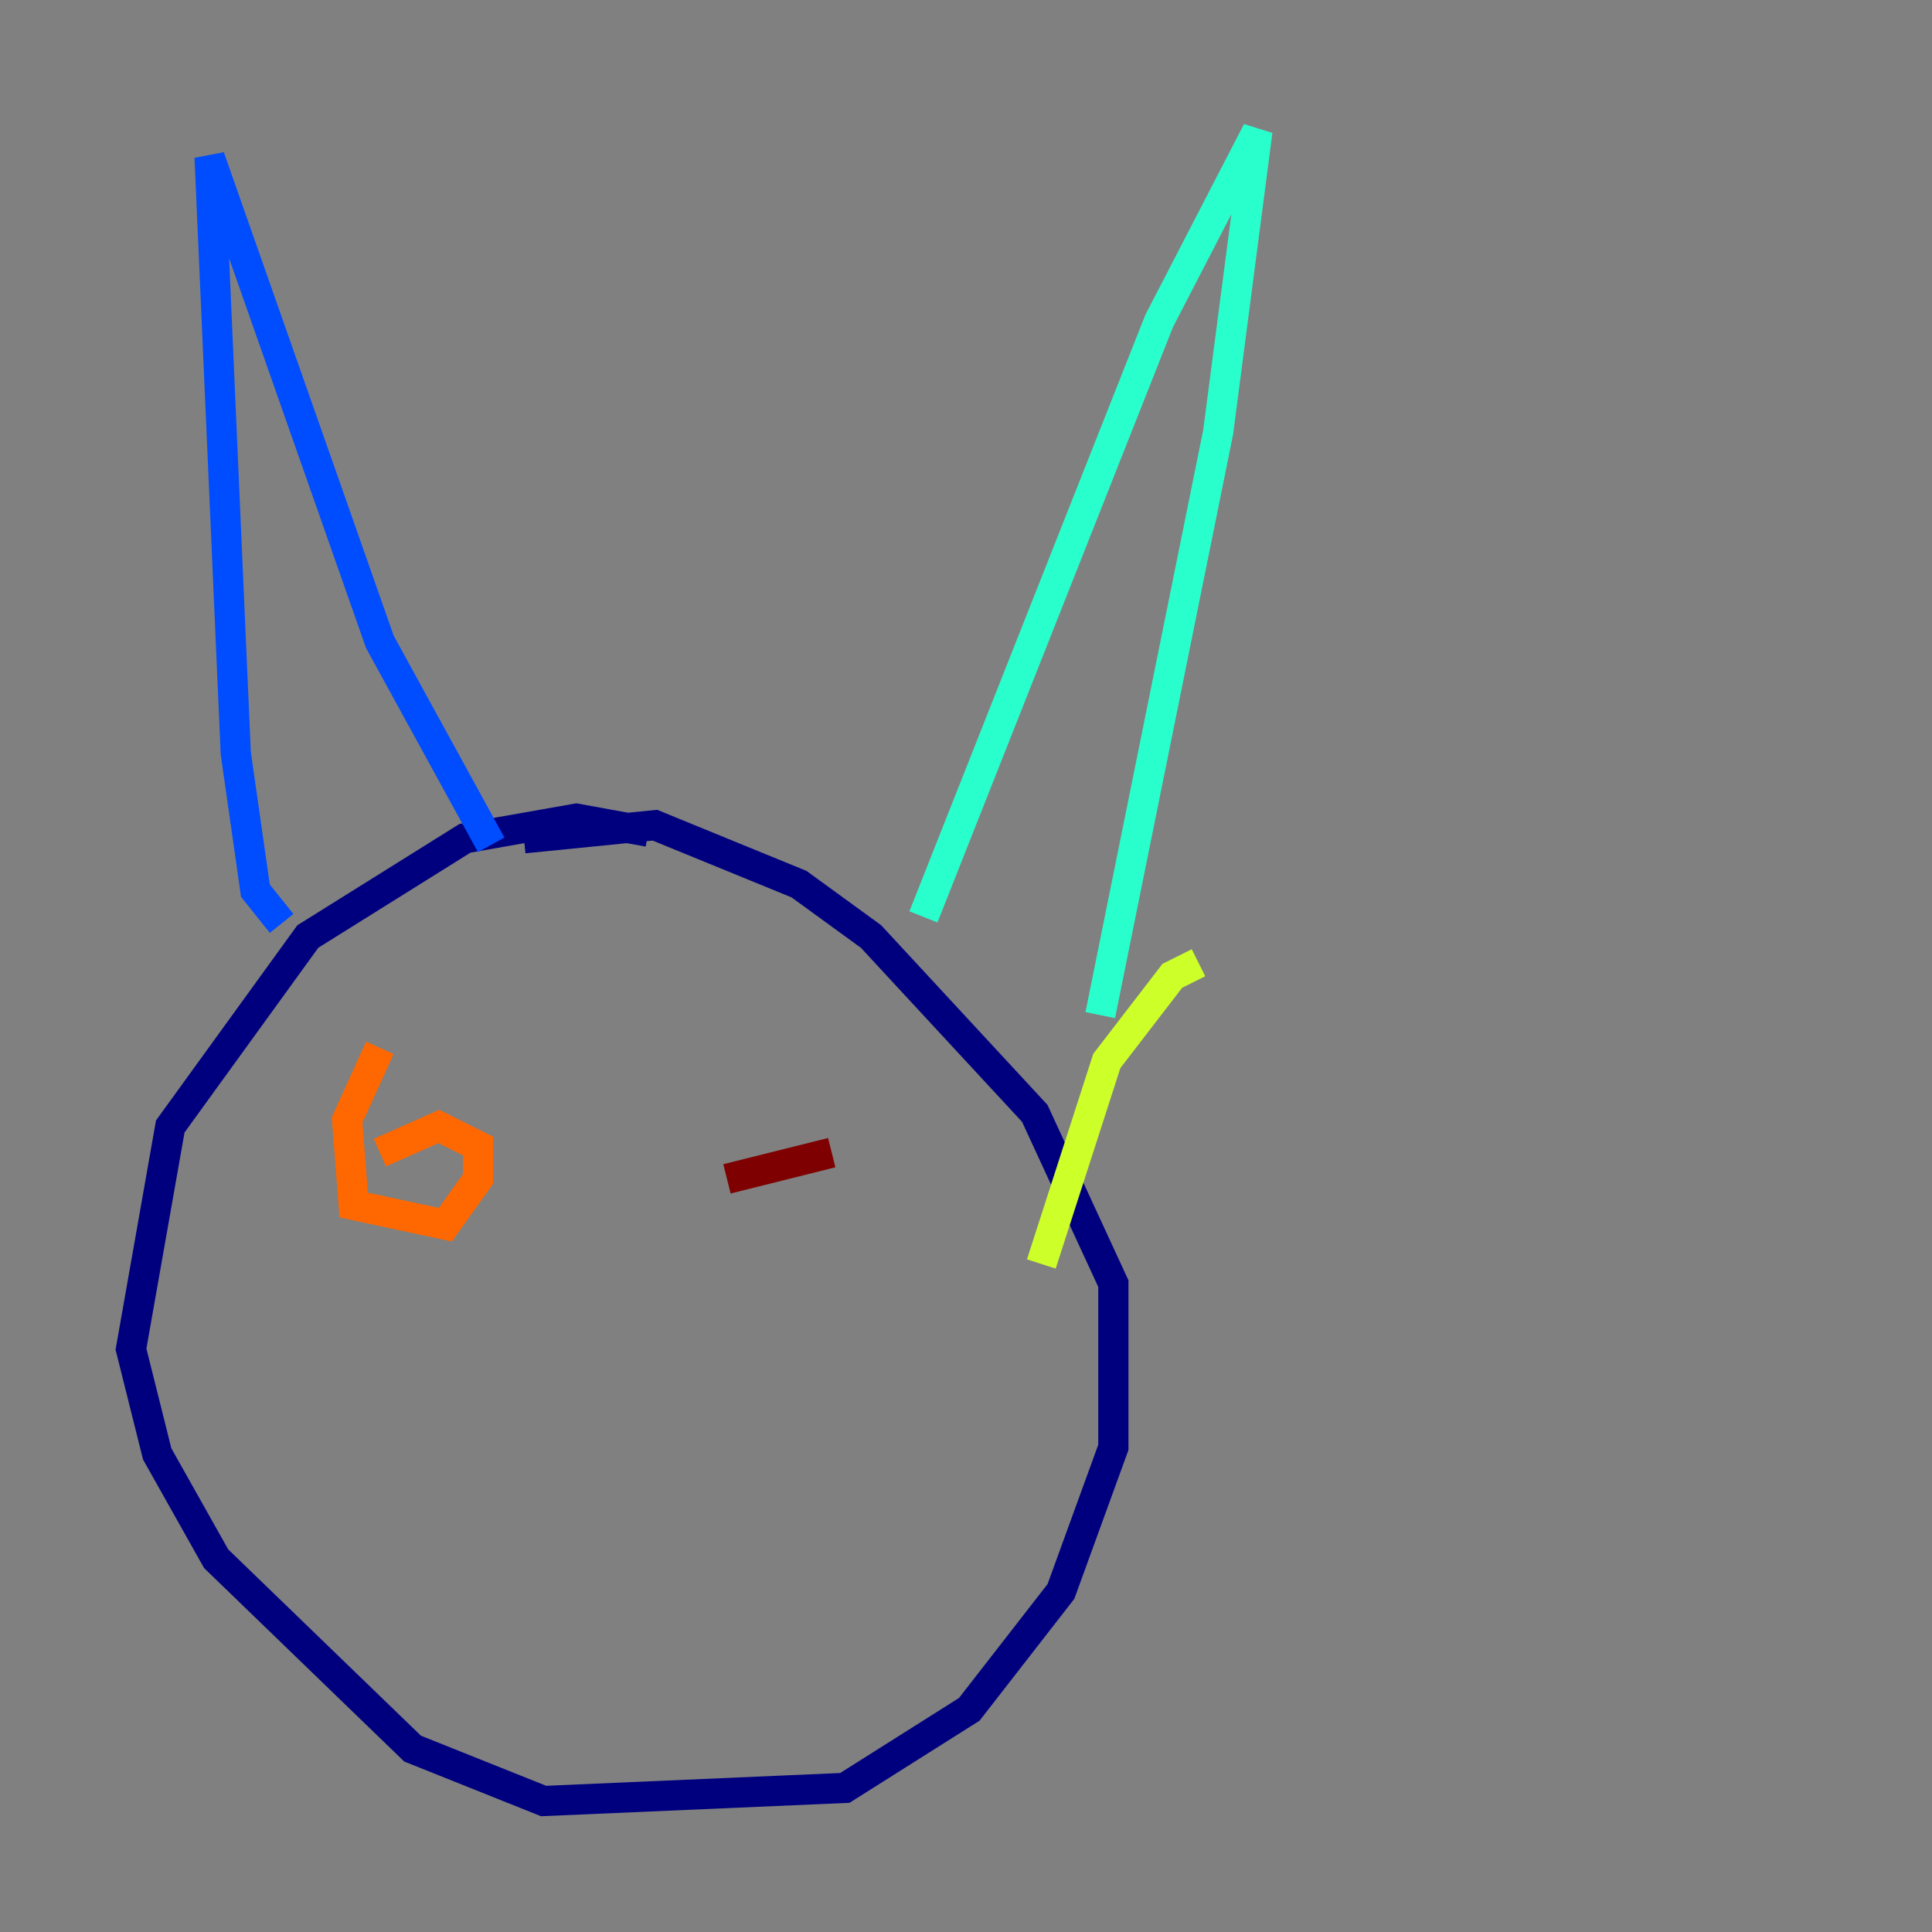 <?xml version="1.0" encoding="utf-8" ?>
<svg baseProfile="tiny" height="128" version="1.2" viewBox="0,0,128,128" width="128" xmlns="http://www.w3.org/2000/svg" xmlns:ev="http://www.w3.org/2001/xml-events" xmlns:xlink="http://www.w3.org/1999/xlink"><rect x="0" y="0" width="128" height="128" fill="#808080" stroke="none"/><defs /><polyline fill="none" points="42.956,55.105 38.183,54.237 30.807,55.539 20.393,62.047 11.281,74.63 8.678,89.383 10.414,96.325 14.319,103.268 27.336,115.851 36.014,119.322 55.973,118.454 64.217,113.248 70.291,105.437 73.763,95.891 73.763,85.044 68.556,73.763 57.709,62.047 52.936,58.576 43.39,54.671 34.712,55.539" stroke="#00007f" stroke-width="2" /><polyline fill="none" points="18.658,61.18 16.922,59.01 15.62,49.898 13.885,10.414 25.166,42.522 32.542,55.973" stroke="#004cff" stroke-width="2" /><polyline fill="none" points="61.18,60.746 76.8,21.261 83.308,8.678 80.705,28.637 72.895,67.254" stroke="#29ffcd" stroke-width="2" /><polyline fill="none" points="79.403,63.783 77.668,64.651 73.329,70.291 68.99,83.742" stroke="#cdff29" stroke-width="2" /><polyline fill="none" points="25.166,69.424 22.997,74.197 23.43,79.837 29.505,81.139 31.675,78.102 31.675,75.932 29.071,74.63 25.166,76.366" stroke="#ff6700" stroke-width="2" /><polyline fill="none" points="55.105,76.366 48.163,78.102" stroke="#7f0000" stroke-width="2" /></svg>